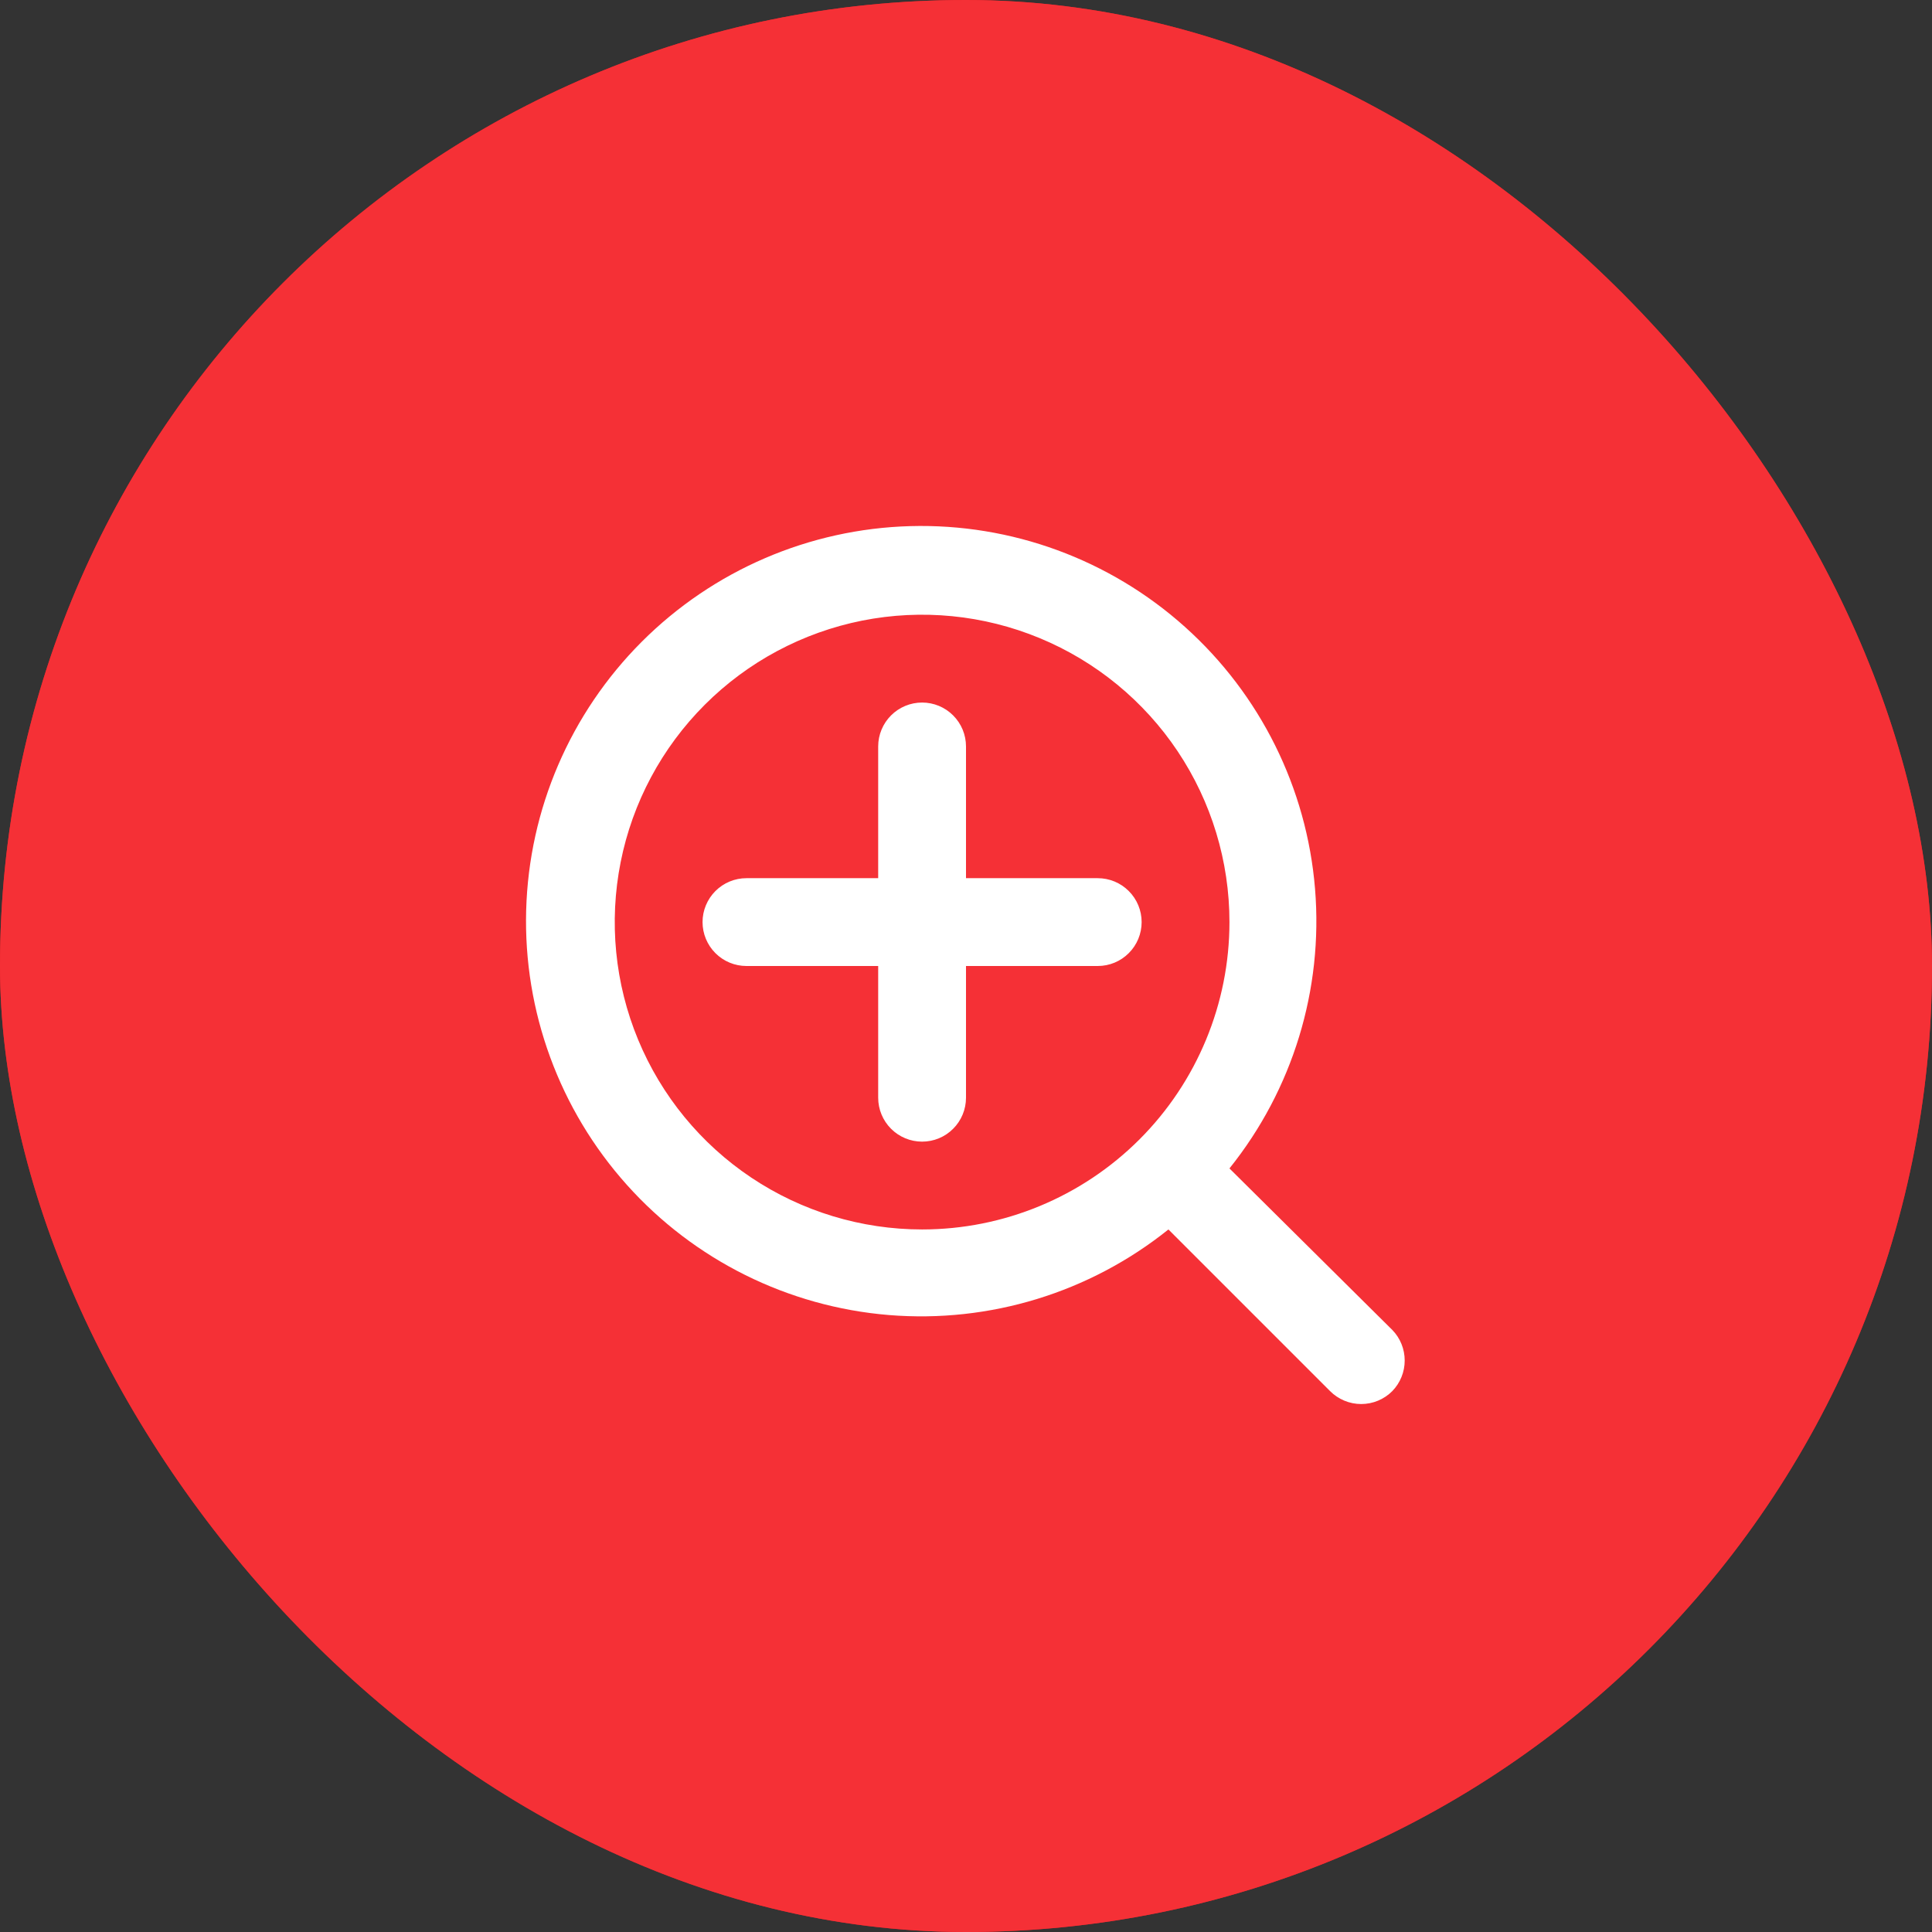 <svg width="44" height="44" viewBox="0 0 44 44" fill="none" xmlns="http://www.w3.org/2000/svg">
<rect x="0" y="0" width="44" height="44" fill="#333333" stroke="none"/>
<rect width="44" height="44" rx="22" fill="#E31E24"/>
<rect width="44" height="44" rx="22" fill="#F53036"/>
<path d="M25 20H22V17C22 16.735 21.895 16.48 21.707 16.293C21.52 16.105 21.266 16 21 16C20.735 16 20.481 16.105 20.293 16.293C20.106 16.48 20 16.735 20 17V20H17C16.735 20 16.481 20.105 16.293 20.293C16.106 20.48 16 20.735 16 21C16 21.265 16.106 21.52 16.293 21.707C16.481 21.895 16.735 22 17 22H20V25C20 25.265 20.106 25.52 20.293 25.707C20.481 25.895 20.735 26 21 26C21.266 26 21.52 25.895 21.707 25.707C21.895 25.52 22 25.265 22 25V22H25C25.266 22 25.52 21.895 25.707 21.707C25.895 21.52 26 21.265 26 21C26 20.735 25.895 20.48 25.707 20.293C25.52 20.105 25.266 20 25 20ZM31.71 30.29L28 26.61C29.441 24.814 30.138 22.535 29.949 20.241C29.761 17.947 28.7 15.813 26.986 14.277C25.272 12.74 23.034 11.919 20.733 11.982C18.432 12.045 16.243 12.988 14.616 14.615C12.988 16.243 12.046 18.432 11.983 20.733C11.92 23.034 12.741 25.271 14.277 26.985C15.813 28.7 17.948 29.76 20.242 29.949C22.536 30.137 24.815 29.44 26.61 28L30.29 31.68C30.383 31.774 30.494 31.848 30.616 31.899C30.738 31.95 30.868 31.976 31 31.976C31.132 31.976 31.263 31.95 31.385 31.899C31.507 31.848 31.617 31.774 31.71 31.68C31.891 31.493 31.991 31.244 31.991 30.985C31.991 30.726 31.891 30.476 31.71 30.29ZM21 28C19.616 28 18.262 27.589 17.111 26.82C15.96 26.051 15.063 24.958 14.533 23.679C14.003 22.4 13.865 20.992 14.135 19.634C14.405 18.276 15.072 17.029 16.051 16.05C17.03 15.071 18.277 14.405 19.635 14.134C20.993 13.864 22.4 14.003 23.679 14.533C24.958 15.063 26.052 15.96 26.821 17.111C27.59 18.262 28 19.615 28 21C28 22.856 27.263 24.637 25.95 25.95C24.637 27.262 22.857 28 21 28Z" fill="white"/>
</svg>
